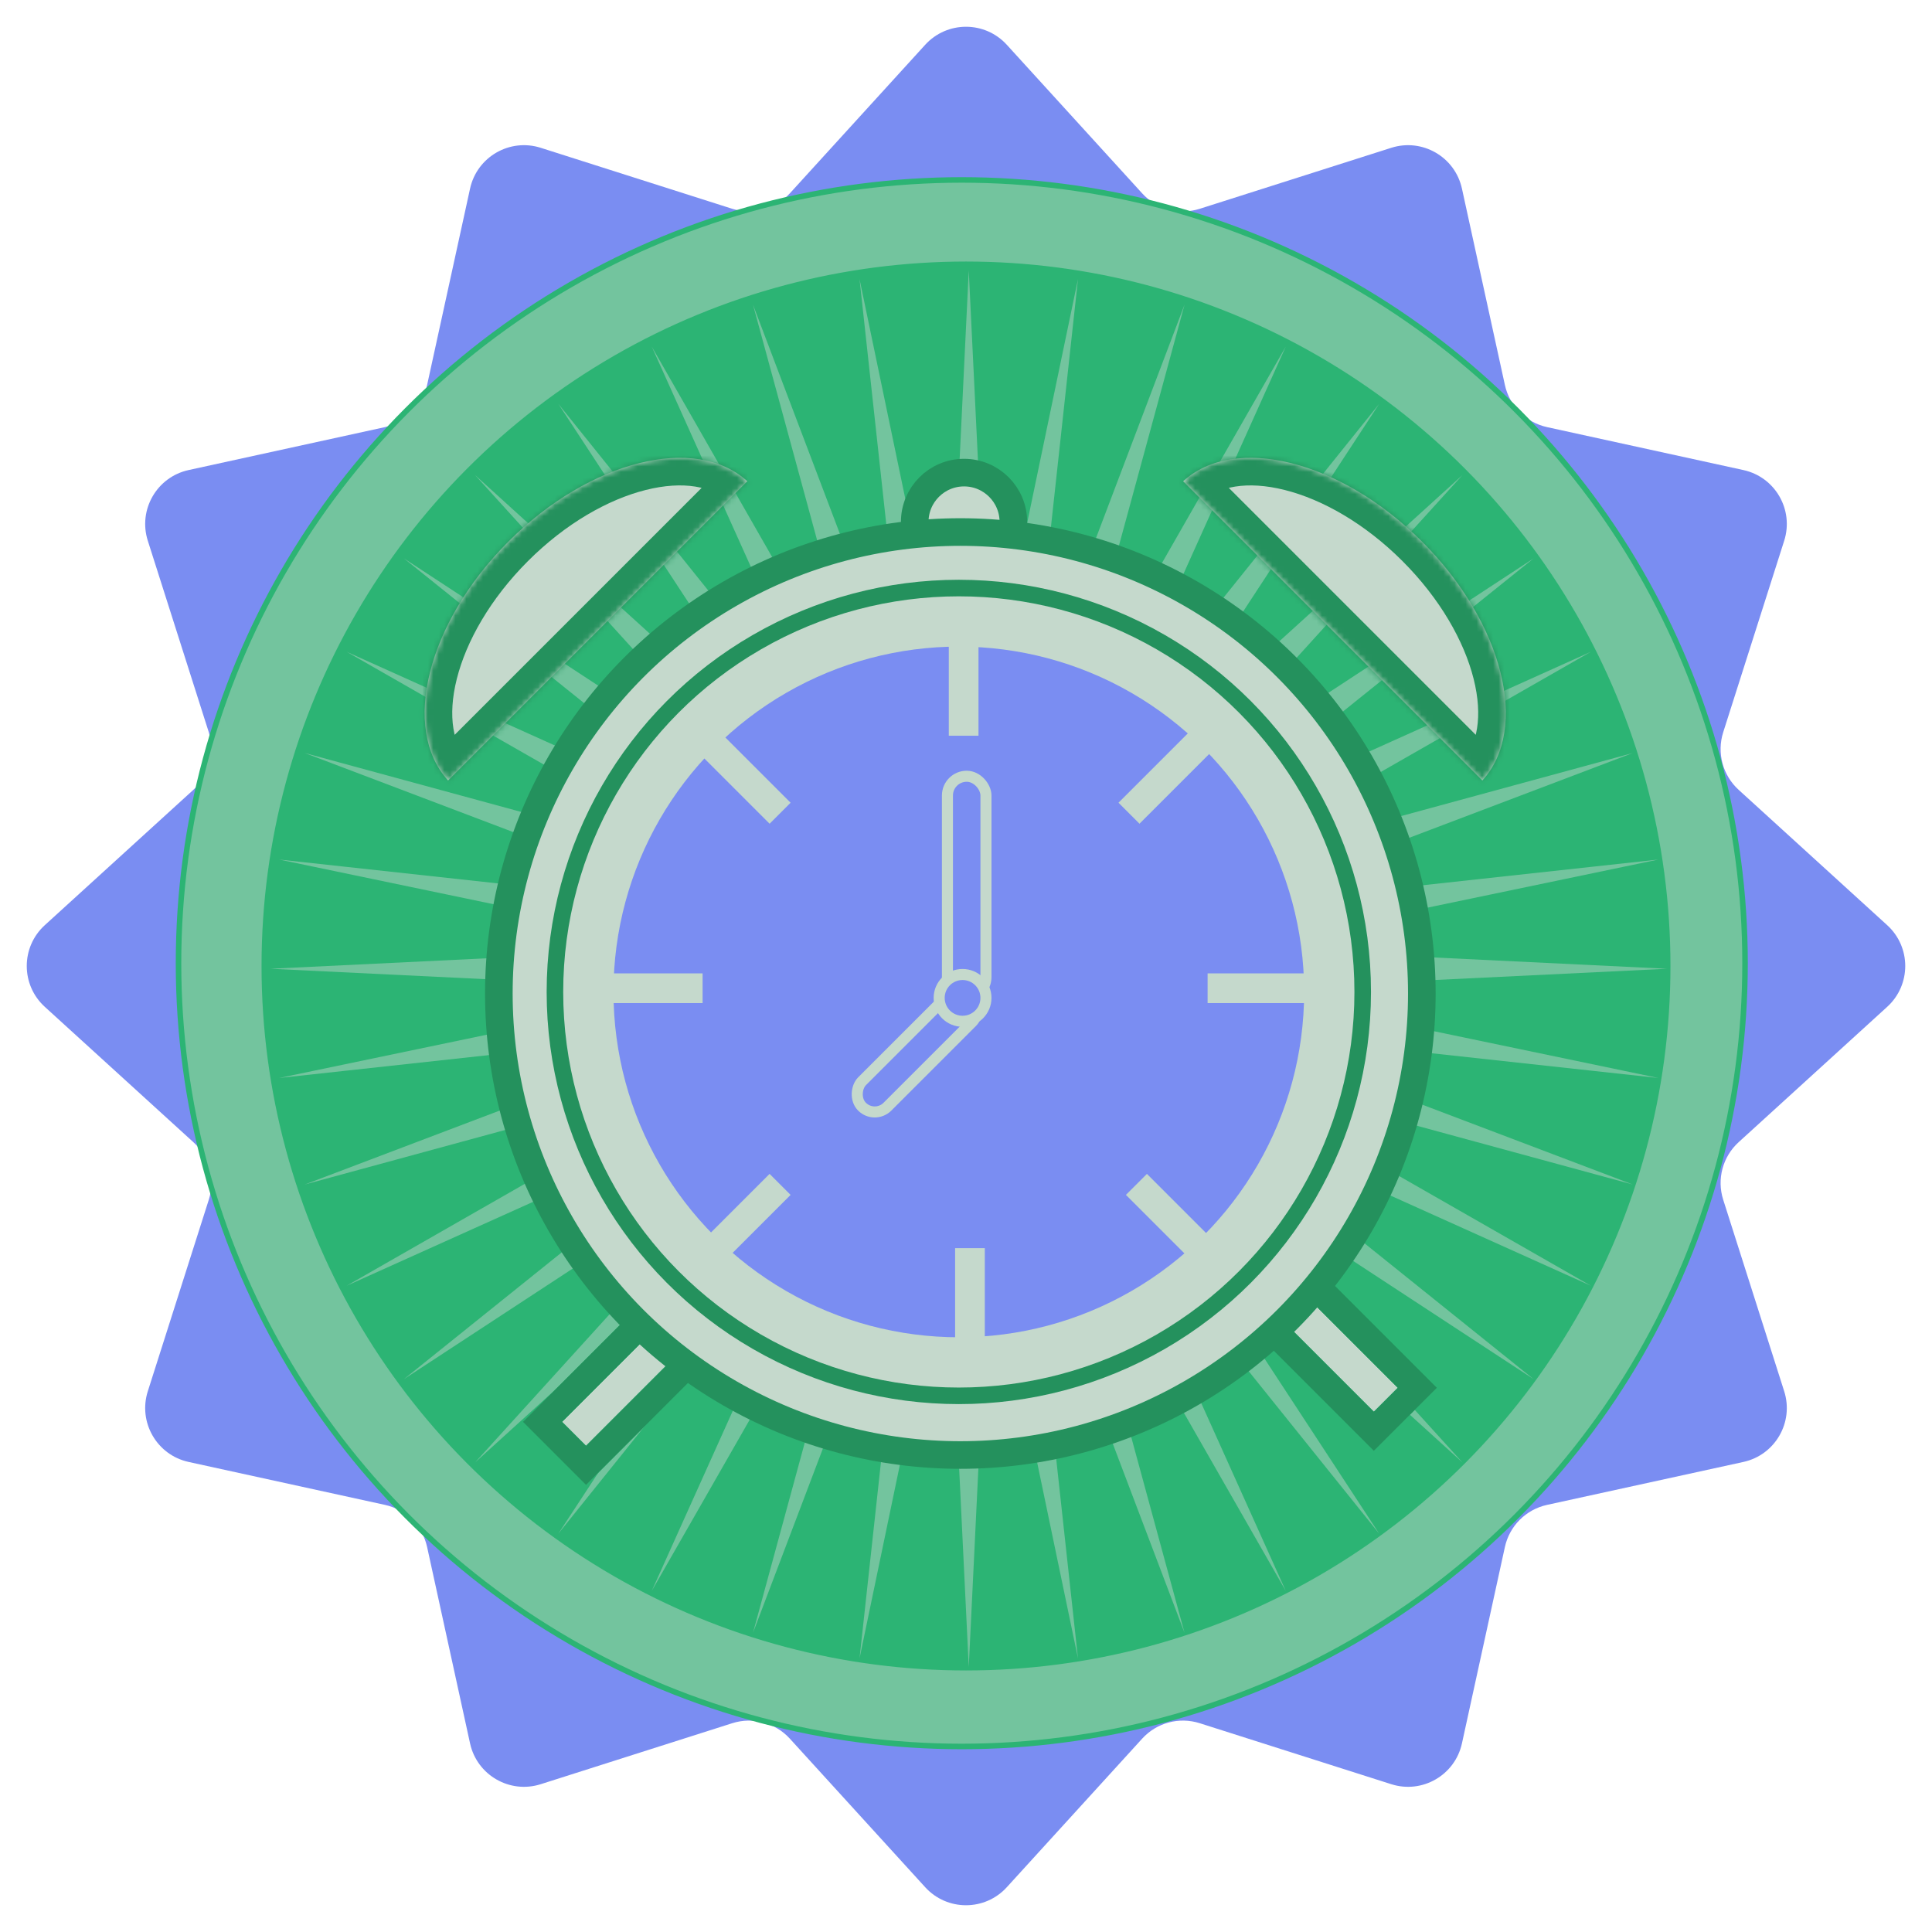 <svg width="350" height="350" viewBox="0 0 350 350" fill="none" xmlns="http://www.w3.org/2000/svg">
<path d="M167.608 8.113C171.574 3.76 178.426 3.76 182.392 8.113L206.917 35.031C209.548 37.919 213.621 39.011 217.343 37.825L252.042 26.776C257.654 24.989 263.587 28.414 264.845 34.168L272.625 69.742C273.46 73.559 276.441 76.54 280.258 77.375L315.832 85.155C321.586 86.413 325.011 92.347 323.224 97.958L312.175 132.657C310.989 136.379 312.081 140.452 314.969 143.083L341.887 167.608C346.24 171.574 346.24 178.426 341.887 182.392L314.969 206.917C312.081 209.548 310.989 213.621 312.175 217.343L323.224 252.042C325.011 257.654 321.586 263.587 315.832 264.845L280.258 272.625C276.441 273.46 273.46 276.441 272.625 280.258L264.845 315.832C263.587 321.586 257.654 325.011 252.042 323.224L217.343 312.175C213.621 310.989 209.548 312.081 206.917 314.969L182.392 341.887C178.426 346.24 171.574 346.24 167.608 341.887L143.083 314.969C140.452 312.081 136.379 310.989 132.657 312.175L97.958 323.224C92.347 325.011 86.413 321.586 85.155 315.832L77.375 280.258C76.54 276.441 73.559 273.46 69.742 272.625L34.168 264.845C28.414 263.587 24.989 257.654 26.776 252.042L37.825 217.343C39.011 213.621 37.919 209.548 35.032 206.917L8.113 182.392C3.76 178.426 3.76 171.574 8.113 167.608L35.031 143.083C37.919 140.452 39.011 136.379 37.825 132.657L26.776 97.958C24.989 92.347 28.414 86.413 34.168 85.155L69.742 77.375C73.559 76.54 76.54 73.559 77.375 69.742L85.155 34.168C86.413 28.414 92.347 24.989 97.958 26.776L132.657 37.825C136.379 39.011 140.452 37.919 143.083 35.032L167.608 8.113Z" fill="#7A8DF2"/>
<circle cx="174.236" cy="174.492" r="141.896" fill="#73C49E" stroke="#2CB474"/>
<circle cx="175" cy="175" r="127.12" fill="#2CB474" stroke="#2CB474"/>
<path d="M175.5 49L179.291 127.33L195.289 50.557L186.78 128.516L214.591 55.191L193.991 130.859L232.93 62.788L200.746 134.302L249.855 73.159L206.88 138.758L264.949 86.051L212.242 144.12L277.841 101.145L216.698 150.254L288.212 118.07L220.141 157.009L295.809 136.409L222.484 164.22L300.443 155.711L223.67 171.709L302 175.5L223.67 179.291L300.443 195.289L222.484 186.78L295.809 214.591L220.141 193.991L288.212 232.93L216.698 200.746L277.841 249.855L212.242 206.88L264.949 264.949L206.88 212.242L249.855 277.841L200.746 216.698L232.93 288.212L193.991 220.141L214.591 295.809L186.78 222.484L195.289 300.443L179.291 223.67L175.5 302L171.709 223.67L155.711 300.443L164.22 222.484L136.409 295.809L157.009 220.141L118.07 288.212L150.254 216.698L101.145 277.841L144.12 212.242L86.051 264.949L138.758 206.88L73.159 249.855L134.302 200.746L62.788 232.93L130.859 193.991L55.191 214.591L128.516 186.78L50.557 195.289L127.33 179.291L49 175.5L127.33 171.709L50.557 155.711L128.516 164.22L55.191 136.409L130.859 157.009L62.788 118.07L134.302 150.254L73.159 101.145L138.758 144.12L86.051 86.051L144.12 138.758L101.145 73.159L150.254 134.302L118.07 62.788L157.009 130.859L136.409 55.191L164.22 128.516L155.711 50.557L171.709 127.33L175.5 49Z" fill="#73C49E"/>
<rect x="228.634" y="239.042" width="11.145" height="28.634" transform="rotate(-45 228.634 239.042)" fill="#C5D9CC"/>
<rect x="228.634" y="239.042" width="11.145" height="28.634" transform="rotate(-45 228.634 239.042)" stroke="#2CB474" stroke-width="5"/>
<rect x="228.634" y="239.042" width="11.145" height="28.634" transform="rotate(-45 228.634 239.042)" stroke="#2CB474" stroke-width="5"/>
<rect x="228.634" y="239.042" width="11.145" height="28.634" transform="rotate(-45 228.634 239.042)" stroke="#24915D" stroke-width="5"/>
<rect x="118.533" y="237.337" width="11.145" height="28.634" transform="rotate(45 118.533 237.337)" fill="#C5D9CC"/>
<rect x="118.533" y="237.337" width="11.145" height="28.634" transform="rotate(45 118.533 237.337)" stroke="#2CB474" stroke-width="5"/>
<rect x="118.533" y="237.337" width="11.145" height="28.634" transform="rotate(45 118.533 237.337)" stroke="#2CB474" stroke-width="5"/>
<rect x="118.533" y="237.337" width="11.145" height="28.634" transform="rotate(45 118.533 237.337)" stroke="#24915D" stroke-width="5"/>
<circle cx="174.647" cy="94.555" r="8.936" fill="#C5D9CC" stroke="#24915D" stroke-width="5"/>
<circle cx="173.975" cy="179.986" r="79.377" fill="#C5D9CC"/>
<circle cx="173.975" cy="179.986" r="83.604" fill="#C5D9CC" stroke="#24915D" stroke-width="5"/>
<circle cx="173.699" cy="179.699" r="73.168" fill="#C5D9CC" stroke="#24915D" stroke-width="3"/>
<circle cx="173.699" cy="179.699" r="62.56" fill="#7A8DF2"/>
<rect x="171.883" y="110.413" width="5.381" height="22.871" fill="#C5D9CC"/>
<rect x="218.769" y="181.717" width="5.381" height="22.871" transform="rotate(-90 218.769 181.717)" fill="#C5D9CC"/>
<rect x="104.413" y="181.717" width="5.381" height="22.871" transform="rotate(-90 104.413 181.717)" fill="#C5D9CC"/>
<path d="M173.027 226.114H178.408V248.986H173.027V226.114Z" fill="#C5D9CC"/>
<rect x="203.97" y="216.466" width="5.381" height="22.871" transform="rotate(-45 203.97 216.466)" fill="#C5D9CC"/>
<rect x="139.42" y="212.661" width="5.381" height="22.871" transform="rotate(45 139.42 212.661)" fill="#C5D9CC"/>
<rect x="218.797" y="129.248" width="5.381" height="22.871" transform="rotate(45 218.797 129.248)" fill="#C5D9CC"/>
<rect x="123.248" y="133.053" width="5.381" height="22.871" transform="rotate(-45 123.248 133.053)" fill="#C5D9CC"/>
<rect x="171.637" y="140.625" width="6.979" height="39.901" rx="3.489" fill="#7A8DF2" stroke="#C5D9CC" stroke-width="2"/>
<rect x="173.829" y="178.22" width="6.508" height="28.237" rx="3.254" transform="rotate(45 173.829 178.22)" fill="#7A8DF2" stroke="#C5D9CC" stroke-width="2"/>
<circle cx="174.378" cy="180.777" r="4.238" fill="#7A8DF2" stroke="#C5D9CC" stroke-width="2"/>
<mask id="path-23-inside-1_42_77" fill="white">
<path fill-rule="evenodd" clip-rule="evenodd" d="M267.98 141.976C268.013 141.943 268.046 141.911 268.079 141.878C268.111 141.845 268.144 141.812 268.177 141.779L267.98 141.976ZM268.544 141.391C277.108 132.007 272.328 112.831 257.612 98.115C242.897 83.4 223.721 78.62 214.336 87.184L268.544 141.391Z"/>
</mask>
<path fill-rule="evenodd" clip-rule="evenodd" d="M267.98 141.976C268.013 141.943 268.046 141.911 268.079 141.878C268.111 141.845 268.144 141.812 268.177 141.779L267.98 141.976ZM268.544 141.391C277.108 132.007 272.328 112.831 257.612 98.115C242.897 83.4 223.721 78.62 214.336 87.184L268.544 141.391Z" fill="#C5D9CC"/>
<path d="M267.98 141.976L264.444 138.44L271.482 145.544L267.98 141.976ZM268.177 141.779L271.745 145.281L264.641 138.243L268.177 141.779ZM268.544 141.391L265.008 144.927L268.709 148.628L272.237 144.762L268.544 141.391ZM214.336 87.184L210.966 83.491L207.1 87.019L210.801 90.719L214.336 87.184ZM264.543 138.342C264.521 138.364 264.5 138.386 264.478 138.407L271.482 145.544C271.526 145.501 271.57 145.457 271.614 145.413L264.543 138.342ZM264.608 138.277C264.586 138.299 264.565 138.321 264.543 138.342L271.614 145.413C271.658 145.369 271.702 145.325 271.745 145.281L264.608 138.277ZM264.641 138.243L264.444 138.44L271.515 145.511L271.712 145.314L264.641 138.243ZM254.077 101.651C260.897 108.471 265.248 116.171 266.959 122.972C268.695 129.872 267.578 135.031 264.85 138.021L272.237 144.762C278.073 138.366 278.849 129.245 276.657 120.532C274.44 111.72 269.043 102.475 261.148 94.58L254.077 101.651ZM217.707 90.877C220.696 88.149 225.855 87.033 232.755 88.769C239.556 90.479 247.257 94.831 254.077 101.651L261.148 94.58C253.252 86.684 244.007 81.287 235.195 79.071C226.482 76.879 217.361 77.655 210.966 83.491L217.707 90.877ZM210.801 90.719L265.008 144.927L272.079 137.856L217.872 83.648L210.801 90.719Z" fill="#24915D" mask="url(#path-23-inside-1_42_77)"/>
<mask id="path-25-inside-2_42_77" fill="white">
<path fill-rule="evenodd" clip-rule="evenodd" d="M135.974 87.757C135.938 87.721 135.902 87.684 135.866 87.648C135.83 87.612 135.794 87.576 135.757 87.54L135.974 87.757ZM135.38 87.183C125.995 78.619 106.819 83.399 92.104 98.115C77.388 112.83 72.608 132.006 81.173 141.391L135.38 87.183Z"/>
</mask>
<path fill-rule="evenodd" clip-rule="evenodd" d="M135.974 87.757C135.938 87.721 135.902 87.684 135.866 87.648C135.83 87.612 135.794 87.576 135.757 87.54L135.974 87.757ZM135.38 87.183C125.995 78.619 106.819 83.399 92.104 98.115C77.388 112.83 72.608 132.006 81.173 141.391L135.38 87.183Z" fill="#C5D9CC"/>
<path d="M135.974 87.757L132.438 91.293L139.546 84.258L135.974 87.757ZM135.757 87.54L139.256 83.969L132.222 91.076L135.757 87.54ZM135.38 87.183L138.915 90.719L142.616 87.018L138.75 83.49L135.38 87.183ZM81.173 141.391L77.479 144.761L81.007 148.627L84.708 144.926L81.173 141.391ZM132.331 91.184C132.354 91.207 132.378 91.231 132.402 91.256L139.546 84.258C139.498 84.21 139.45 84.161 139.402 84.113L132.331 91.184ZM132.259 91.112C132.283 91.136 132.307 91.16 132.331 91.184L139.402 84.113C139.353 84.064 139.305 84.016 139.256 83.969L132.259 91.112ZM132.222 91.076L132.438 91.293L139.509 84.221L139.293 84.005L132.222 91.076ZM95.639 101.65C102.459 94.83 110.16 90.479 116.961 88.768C123.861 87.032 129.02 88.148 132.009 90.877L138.75 83.49C132.355 77.654 123.234 76.878 114.521 79.07C105.709 81.287 96.464 86.683 88.568 94.579L95.639 101.65ZM84.866 138.02C82.138 135.031 81.021 129.872 82.757 122.972C84.468 116.171 88.819 108.47 95.639 101.65L88.568 94.579C80.672 102.475 75.276 111.72 73.059 120.532C70.867 129.245 71.643 138.366 77.479 144.761L84.866 138.02ZM84.708 144.926L138.915 90.719L131.844 83.648L77.637 137.855L84.708 144.926Z" fill="#24915D" mask="url(#path-25-inside-2_42_77)"/>
</svg>
